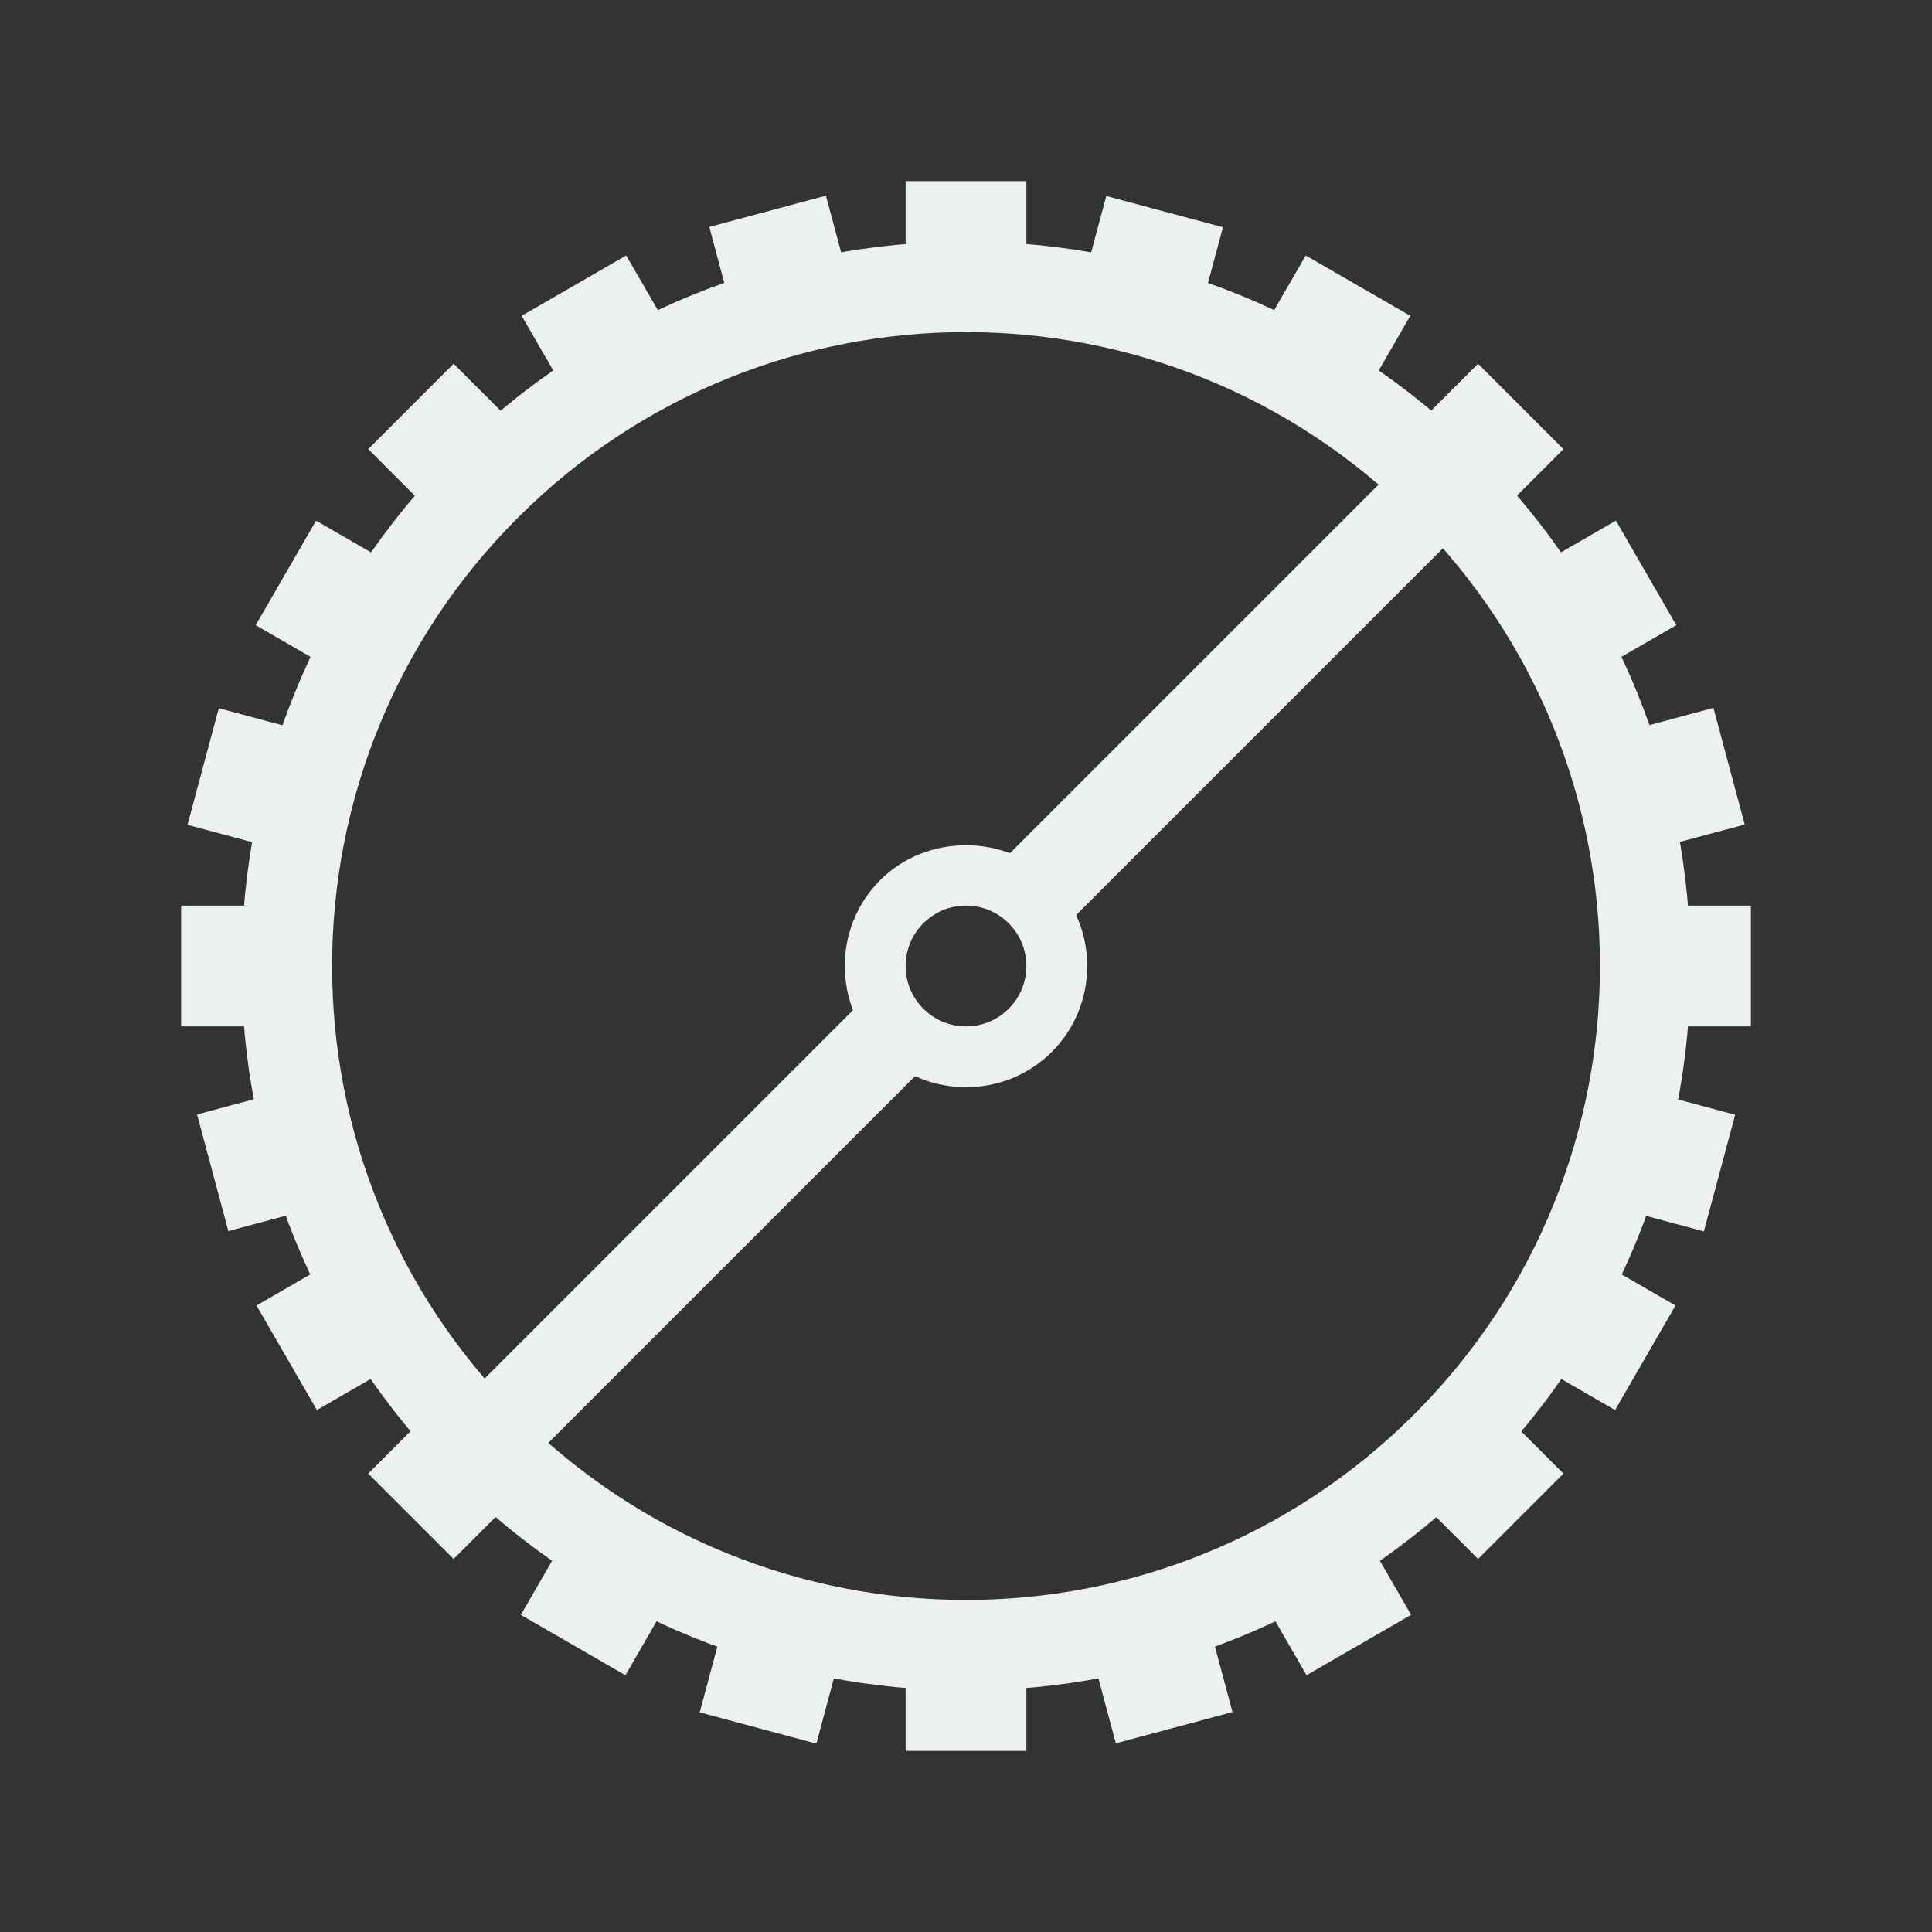 <?xml version="1.0" encoding="UTF-8" standalone="no"?>
<!-- Created with Inkscape (http://www.inkscape.org/) -->

<svg
   xmlns:dc="http://purl.org/dc/elements/1.1/"
   xmlns:cc="http://creativecommons.org/ns#"
   xmlns:rdf="http://www.w3.org/1999/02/22-rdf-syntax-ns#"
   xmlns:svg="http://www.w3.org/2000/svg"
   xmlns="http://www.w3.org/2000/svg"
   xmlns:sodipodi="http://sodipodi.sourceforge.net/DTD/sodipodi-0.dtd"
   xmlns:inkscape="http://www.inkscape.org/namespaces/inkscape"
   width="64"
   height="64"
   id="svg2"
   version="1.1"
   inkscape:version="0.48.4 r9939"
   inkscape:export-filename="/home/kivutar/Bureau/lakka-menu/settings.png"
   inkscape:export-xdpi="270"
   inkscape:export-ydpi="270"
   sodipodi:docname="Nouveau document 1">
  <rect width="100%" height="100%" fill="#333333" stroke="none"/>
  <defs
     id="defs4" />
  <sodipodi:namedview
     id="base"
     pagecolor="#ffffff"
     bordercolor="#666666"
     borderopacity="1.0"
     inkscape:pageopacity="0.0"
     inkscape:pageshadow="2"
     inkscape:zoom="6.859375"
     inkscape:cx="32.146028"
     inkscape:cy="26.621324"
     inkscape:document-units="px"
     inkscape:current-layer="layer1"
     showgrid="true"
     inkscape:window-width="1440"
     inkscape:window-height="837"
     inkscape:window-x="0"
     inkscape:window-y="27"
     inkscape:window-maximized="1">
    <inkscape:grid
       type="xygrid"
       id="grid2993"
       empspacing="8"
       visible="true"
       enabled="true"
       snapvisiblegridlinesonly="true" />
  </sodipodi:namedview>
  <g
     inkscape:label="Calque 1"
     inkscape:groupmode="layer"
     id="layer1"
     transform="translate(0,-988.362)">
    <path
       style="fill:#ecf0f1;fill-opacity:1;stroke:none"
       d="m 48.971,1003.392 c -9.373,-9.373 -24.569,-9.373 -33.941,0 -9.373,9.373 -9.373,24.569 1.4e-5,33.941 9.373,9.373 24.569,9.373 33.941,-10e-5 9.373,-9.373 9.373,-24.569 -4.2e-5,-33.941 z m -2.121,2.121 c 8.201,8.201 8.201,21.498 -1.5e-5,29.699 -8.201,8.201 -21.497,8.201 -29.698,0 -8.201,-8.201 -8.201,-21.497 -1.9e-5,-29.698 8.201,-8.201 21.497,-8.201 29.698,-2e-4 z"
       id="path2997"
       inkscape:connector-curvature="0" />
    <path
       style="fill:#ecf0f1;fill-opacity:1;stroke:none"
       d="M 32 28 C 30.976 28 29.937 28.375 29.156 29.156 C 27.594 30.718 27.594 33.282 29.156 34.844 C 30.718 36.406 33.282 36.406 34.844 34.844 C 36.406 33.282 36.406 30.718 34.844 29.156 C 34.063 28.375 33.024 28 32 28 z M 32 30 C 33.105 30 34 30.895 34 32 C 34 33.105 33.105 34 32 34 C 30.895 34 30 33.105 30 32 C 30 30.895 30.895 30 32 30 z "
       transform="translate(0,988.362)"
       id="path3770" />
    <rect
       style="fill:#ecf0f1;fill-opacity:1;stroke:none;stroke-width:0.1;stroke-miterlimit:4;stroke-dasharray:none"
       id="rect3776"
       width="4"
       height="3"
       x="742.132"
       y="672.878"
       transform="matrix(0.707,0.707,-0.707,0.707,0,0)" />
    <rect
       style="fill:#ecf0f1;fill-opacity:1;stroke:none;stroke-width:0.1;stroke-miterlimit:4;stroke-dasharray:none"
       id="rect3778"
       width="4"
       height="3"
       x="742.132"
       y="721.878"
       transform="matrix(0.707,0.707,-0.707,0.707,0,0)" />
    <rect
       style="fill:#ecf0f1;fill-opacity:1;stroke:none;stroke-width:0.1;stroke-miterlimit:4;stroke-dasharray:none"
       id="rect3780"
       width="3"
       height="4"
       x="718.132"
       y="696.878"
       transform="matrix(0.707,0.707,-0.707,0.707,0,0)" />
    <rect
       style="fill:#ecf0f1;fill-opacity:1;stroke:none;stroke-width:0.1;stroke-miterlimit:4;stroke-dasharray:none"
       id="rect3782"
       width="4"
       height="4"
       x="766.132"
       y="696.878"
       transform="matrix(0.707,0.707,-0.707,0.707,0,0)" />
    <rect
       style="fill:#ecf0f1;fill-opacity:1;stroke:none;stroke-width:0.1;stroke-miterlimit:4;stroke-dasharray:none"
       id="rect3784"
       width="4"
       height="4"
       x="535.894"
       y="841.66"
       transform="matrix(0.866,0.5,-0.5,0.866,0,0)" />
    <rect
       style="fill:#ecf0f1;fill-opacity:1;stroke:none;stroke-width:0.1;stroke-miterlimit:4;stroke-dasharray:none"
       id="rect3786"
       width="4"
       height="4"
       x="511.894"
       y="865.66"
       transform="matrix(0.866,0.5,-0.5,0.866,0,0)" />
    <rect
       style="fill:#ecf0f1;fill-opacity:1;stroke:none;stroke-width:0.1;stroke-miterlimit:4;stroke-dasharray:none"
       id="rect3788"
       width="4"
       height="3"
       x="535.894"
       y="890.66"
       transform="matrix(0.866,0.5,-0.5,0.866,0,0)" />
    <rect
       style="fill:#ecf0f1;fill-opacity:1;stroke:none;stroke-width:0.1;stroke-miterlimit:4;stroke-dasharray:none"
       id="rect3790"
       width="3"
       height="4"
       x="560.894"
       y="865.66"
       transform="matrix(0.866,0.5,-0.5,0.866,0,0)" />
    <rect
       style="fill:#ecf0f1;fill-opacity:1;stroke:none;stroke-width:0.1;stroke-miterlimit:4;stroke-dasharray:none"
       id="rect3792"
       width="4"
       height="3"
       x="292.999"
       y="951.312"
       transform="matrix(0.966,0.259,-0.259,0.966,0,0)" />
    <rect
       style="fill:#ecf0f1;fill-opacity:1;stroke:none;stroke-width:0.1;stroke-miterlimit:4;stroke-dasharray:none"
       id="rect3794"
       width="3"
       height="4"
       x="268.999"
       y="975.312"
       transform="matrix(0.966,0.259,-0.259,0.966,0,0)" />
    <rect
       style="fill:#ecf0f1;fill-opacity:1;stroke:none;stroke-width:0.1;stroke-miterlimit:4;stroke-dasharray:none"
       id="rect3796"
       width="4"
       height="3"
       x="292.999"
       y="1000.312"
       transform="matrix(0.966,0.259,-0.259,0.966,0,0)" />
    <rect
       style="fill:#ecf0f1;fill-opacity:1;stroke:none;stroke-width:0.1;stroke-miterlimit:4;stroke-dasharray:none"
       id="rect3798"
       width="3"
       height="4"
       x="317.999"
       y="975.312"
       transform="matrix(0.966,0.259,-0.259,0.966,0,0)" />
    <rect
       style="fill:#ecf0f1;fill-opacity:1;stroke:none;stroke-width:0.1;stroke-miterlimit:4;stroke-dasharray:none"
       id="rect3800"
       width="4"
       height="3"
       x="30"
       y="994.362" />
    <rect
       style="fill:#ecf0f1;fill-opacity:1;stroke:none;stroke-width:0.1;stroke-miterlimit:4;stroke-dasharray:none"
       id="rect3802"
       width="3"
       height="4"
       x="6"
       y="1018.362" />
    <rect
       style="fill:#ecf0f1;fill-opacity:1;stroke:none;stroke-width:0.1;stroke-miterlimit:4;stroke-dasharray:none"
       id="rect3804"
       width="4"
       height="3"
       x="30"
       y="1043.362" />
    <rect
       style="fill:#ecf0f1;fill-opacity:1;stroke:none;stroke-width:0.1;stroke-miterlimit:4;stroke-dasharray:none"
       id="rect3806"
       width="3"
       height="4"
       x="55"
       y="1018.362" />
    <rect
       style="fill:#ecf0f1;fill-opacity:1;stroke:none;stroke-width:0.1;stroke-miterlimit:4;stroke-dasharray:none"
       id="rect3808"
       width="4"
       height="3"
       x="-235.18"
       y="967.876"
       transform="matrix(0.966,-0.259,0.259,0.966,0,0)" />
    <rect
       style="fill:#ecf0f1;fill-opacity:1;stroke:none;stroke-width:0.1;stroke-miterlimit:4;stroke-dasharray:none"
       id="rect3810"
       width="3"
       height="4"
       x="-210.18"
       y="991.876"
       transform="matrix(0.966,-0.259,0.259,0.966,0,0)" />
    <rect
       style="fill:#ecf0f1;fill-opacity:1;stroke:none;stroke-width:0.1;stroke-miterlimit:4;stroke-dasharray:none"
       id="rect3812"
       width="3"
       height="4"
       x="-259.18"
       y="991.876"
       transform="matrix(0.966,-0.259,0.259,0.966,0,0)" />
    <rect
       style="fill:#ecf0f1;fill-opacity:1;stroke:none;stroke-width:0.1;stroke-miterlimit:4;stroke-dasharray:none"
       id="rect3814"
       width="4"
       height="3"
       x="-235.18"
       y="1016.876"
       transform="matrix(0.966,-0.259,0.259,0.966,0,0)" />
    <rect
       style="fill:#ecf0f1;fill-opacity:1;stroke:none;stroke-width:0.1;stroke-miterlimit:4;stroke-dasharray:none"
       id="rect3816"
       width="4"
       height="3"
       x="-484.468"
       y="873.66"
       transform="matrix(0.866,-0.5,0.5,0.866,0,0)" />
    <rect
       style="fill:#ecf0f1;fill-opacity:1;stroke:none;stroke-width:0.1;stroke-miterlimit:4;stroke-dasharray:none"
       id="rect3818"
       width="3"
       height="4"
       x="-459.468"
       y="897.66"
       transform="matrix(0.866,-0.5,0.5,0.866,0,0)" />
    <rect
       style="fill:#ecf0f1;fill-opacity:1;stroke:none;stroke-width:0.1;stroke-miterlimit:4;stroke-dasharray:none"
       id="rect3820"
       width="3"
       height="4"
       x="-508.468"
       y="897.66"
       transform="matrix(0.866,-0.5,0.5,0.866,0,0)" />
    <rect
       style="fill:#ecf0f1;fill-opacity:1;stroke:none;stroke-width:0.1;stroke-miterlimit:4;stroke-dasharray:none"
       id="rect3822"
       width="4"
       height="3"
       x="-484.468"
       y="922.66"
       transform="matrix(0.866,-0.5,0.5,0.866,0,0)" />
    <rect
       style="fill:#ecf0f1;fill-opacity:1;stroke:none"
       id="rect3838"
       width="3"
       height="19"
       x="742.632"
       y="676.878"
       transform="matrix(0.707,0.707,-0.707,0.707,0,0)" />
    <rect
       style="fill:#ecf0f1;fill-opacity:1;stroke:none"
       id="rect3840"
       width="3"
       height="19"
       x="742.632"
       y="701.878"
       transform="matrix(0.707,0.707,-0.707,0.707,0,0)" />
  </g>
</svg>
